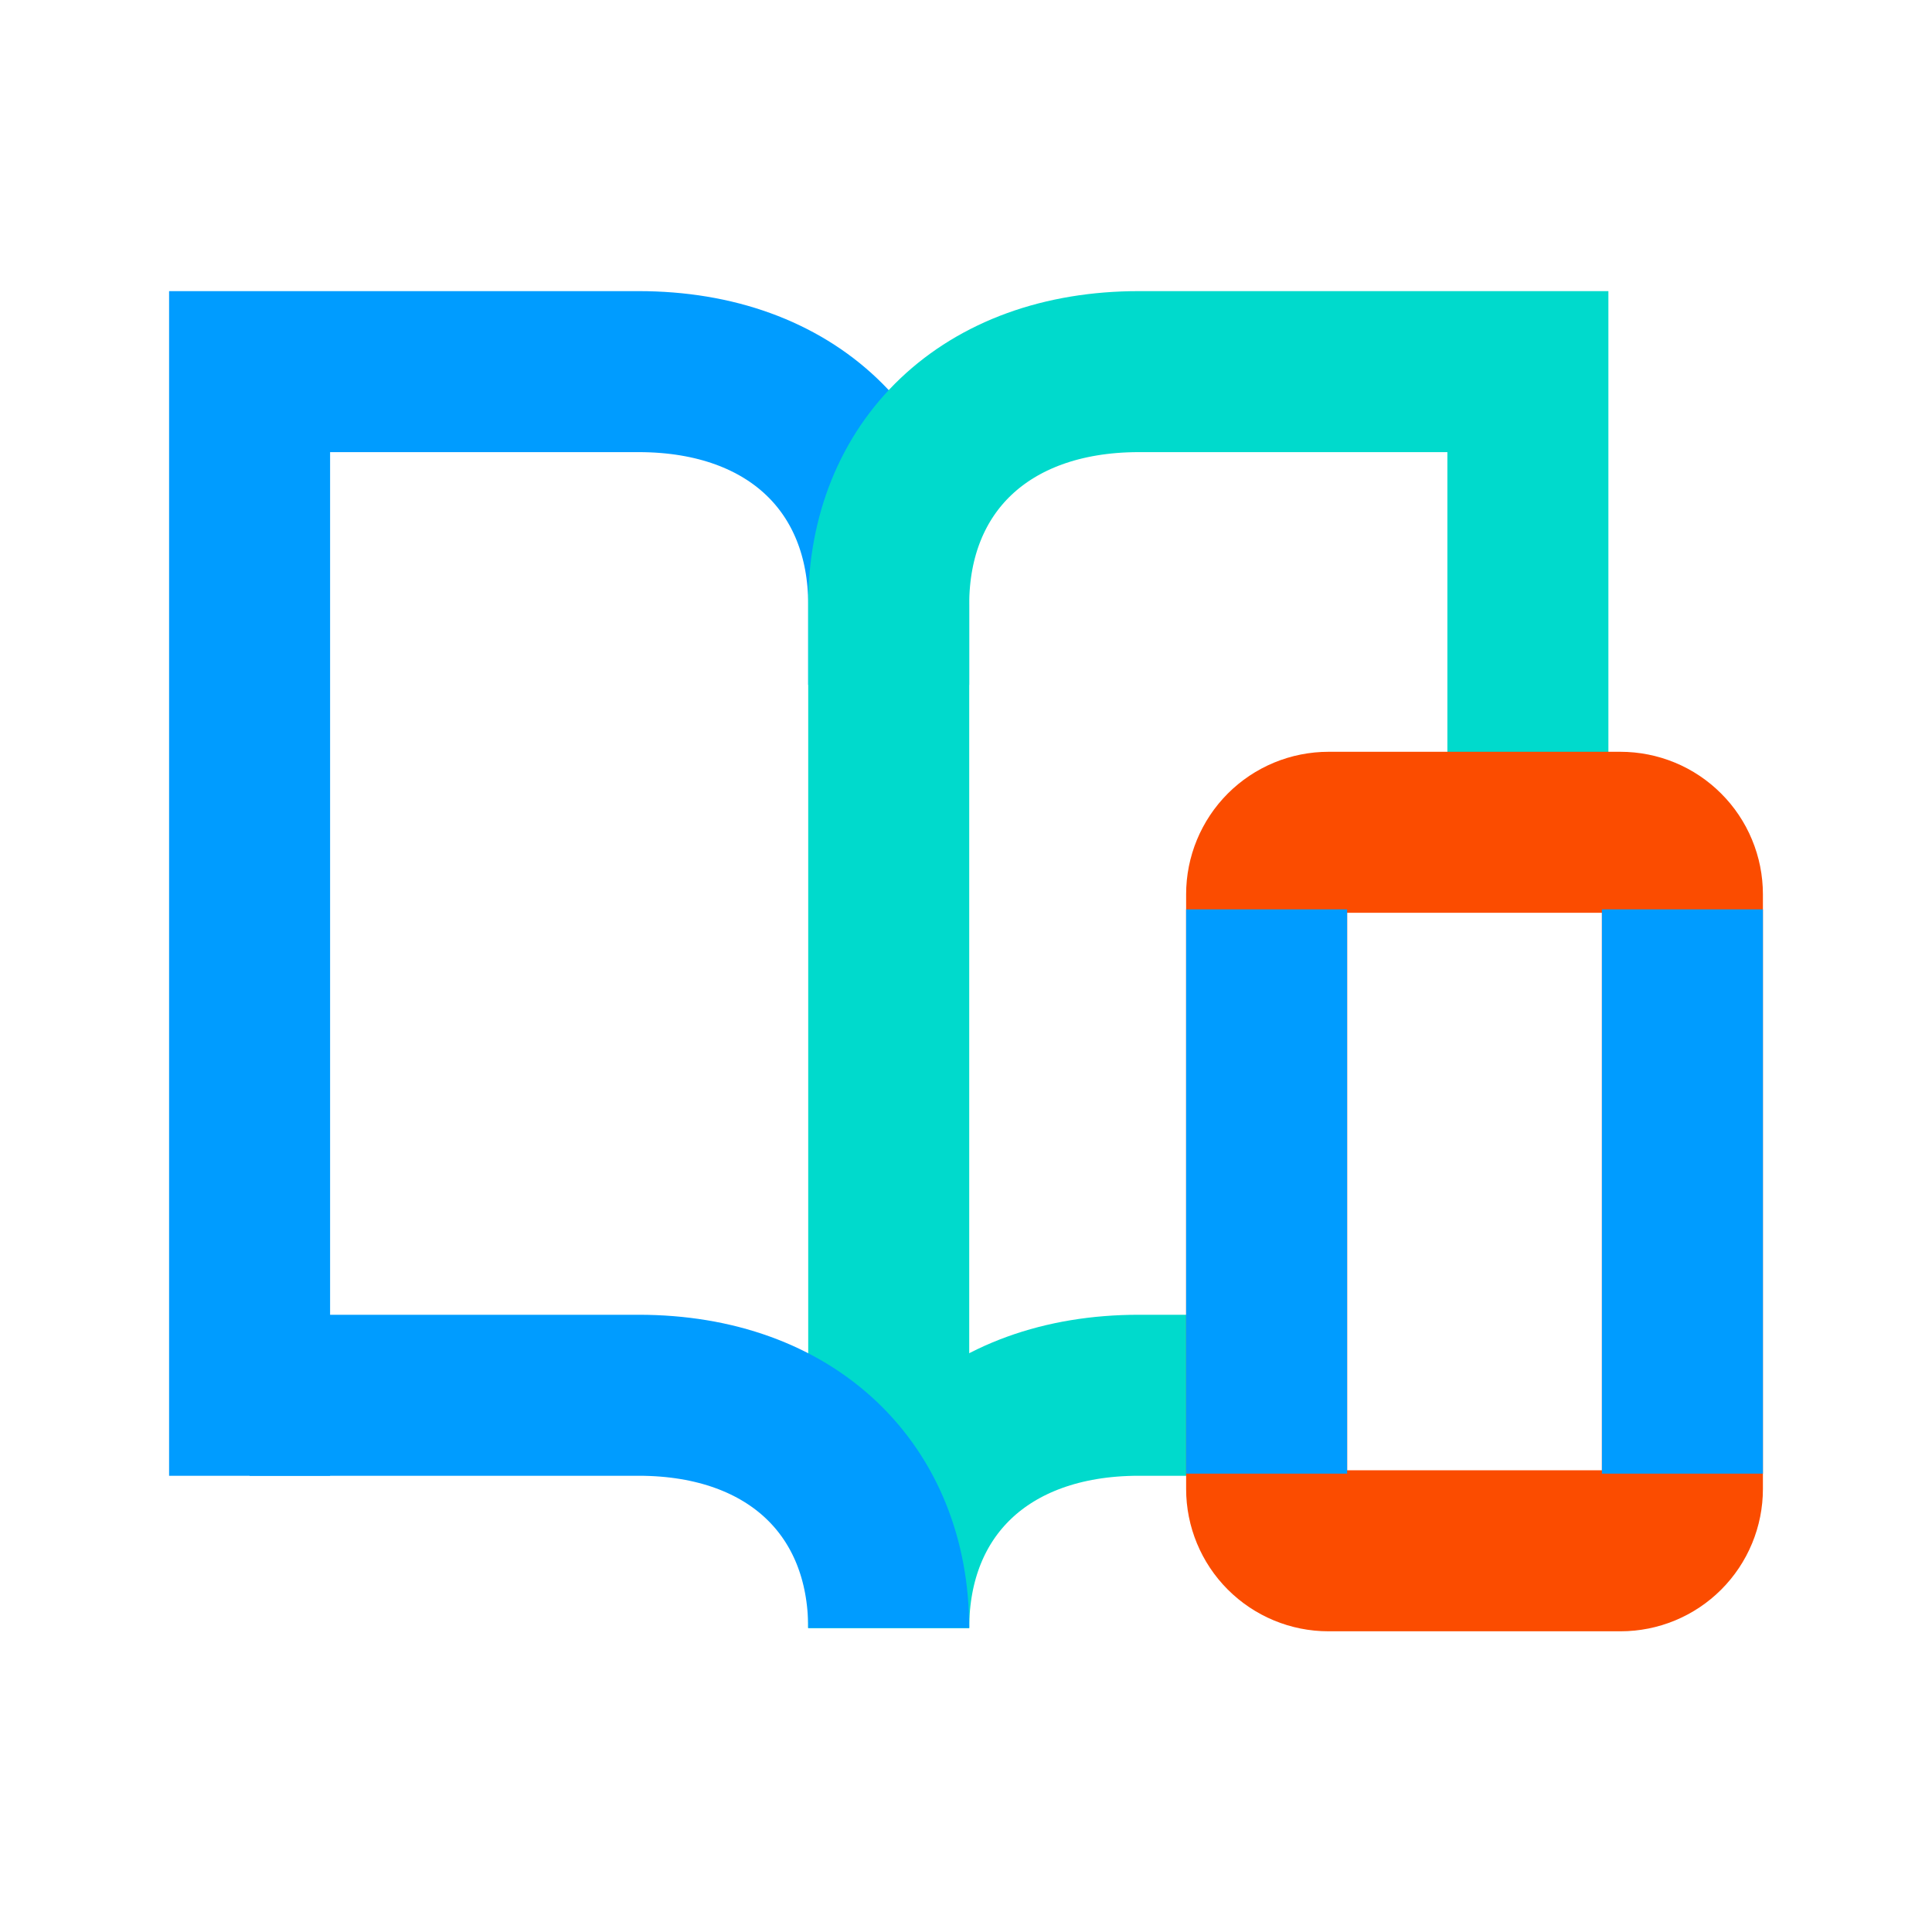 <svg width="48" height="48" viewBox="0 0 48 48" fill="none" xmlns="http://www.w3.org/2000/svg">
<path d="M6.201 34.665V9.233H15.867C19.703 9.233 22.079 11.616 22.079 15.015" stroke="#009CFF" stroke-width="4" stroke-miterlimit="10" stroke-linecap="square"/>
<path d="M22.08 40.447C22.08 37.046 24.457 34.665 28.293 34.665H31.468" stroke="#00DACC" stroke-width="4" stroke-miterlimit="10"/>
<path d="M37.96 21.049V9.233H28.294C24.459 9.233 22.08 11.616 22.08 15.015V40.447" stroke="#00DACC" stroke-width="4" stroke-miterlimit="10"/>
<path d="M40.258 20.678H33.008C32.599 20.678 32.208 20.84 31.919 21.129C31.631 21.418 31.469 21.809 31.469 22.217V36.993C31.469 37.4 31.631 37.791 31.919 38.079C32.207 38.367 32.597 38.529 33.005 38.529H40.263C40.67 38.529 41.061 38.367 41.349 38.079C41.637 37.791 41.799 37.4 41.799 36.993V22.217C41.799 22.015 41.759 21.815 41.681 21.628C41.604 21.441 41.49 21.271 41.347 21.129C41.204 20.986 41.035 20.872 40.848 20.795C40.661 20.718 40.461 20.678 40.258 20.678V20.678Z" stroke="#FB4C00" stroke-width="4" stroke-miterlimit="10" stroke-linecap="square"/>
<path d="M31.469 36.612V22.593" stroke="#009CFF" stroke-width="4" stroke-miterlimit="10"/>
<path d="M41.799 22.593V36.612" stroke="#009CFF" stroke-width="4" stroke-miterlimit="10"/>
<path d="M22.079 40.447C22.079 37.046 19.702 34.665 15.867 34.665H6.201" stroke="#009CFF" stroke-width="4" stroke-miterlimit="10"/>
</svg>
